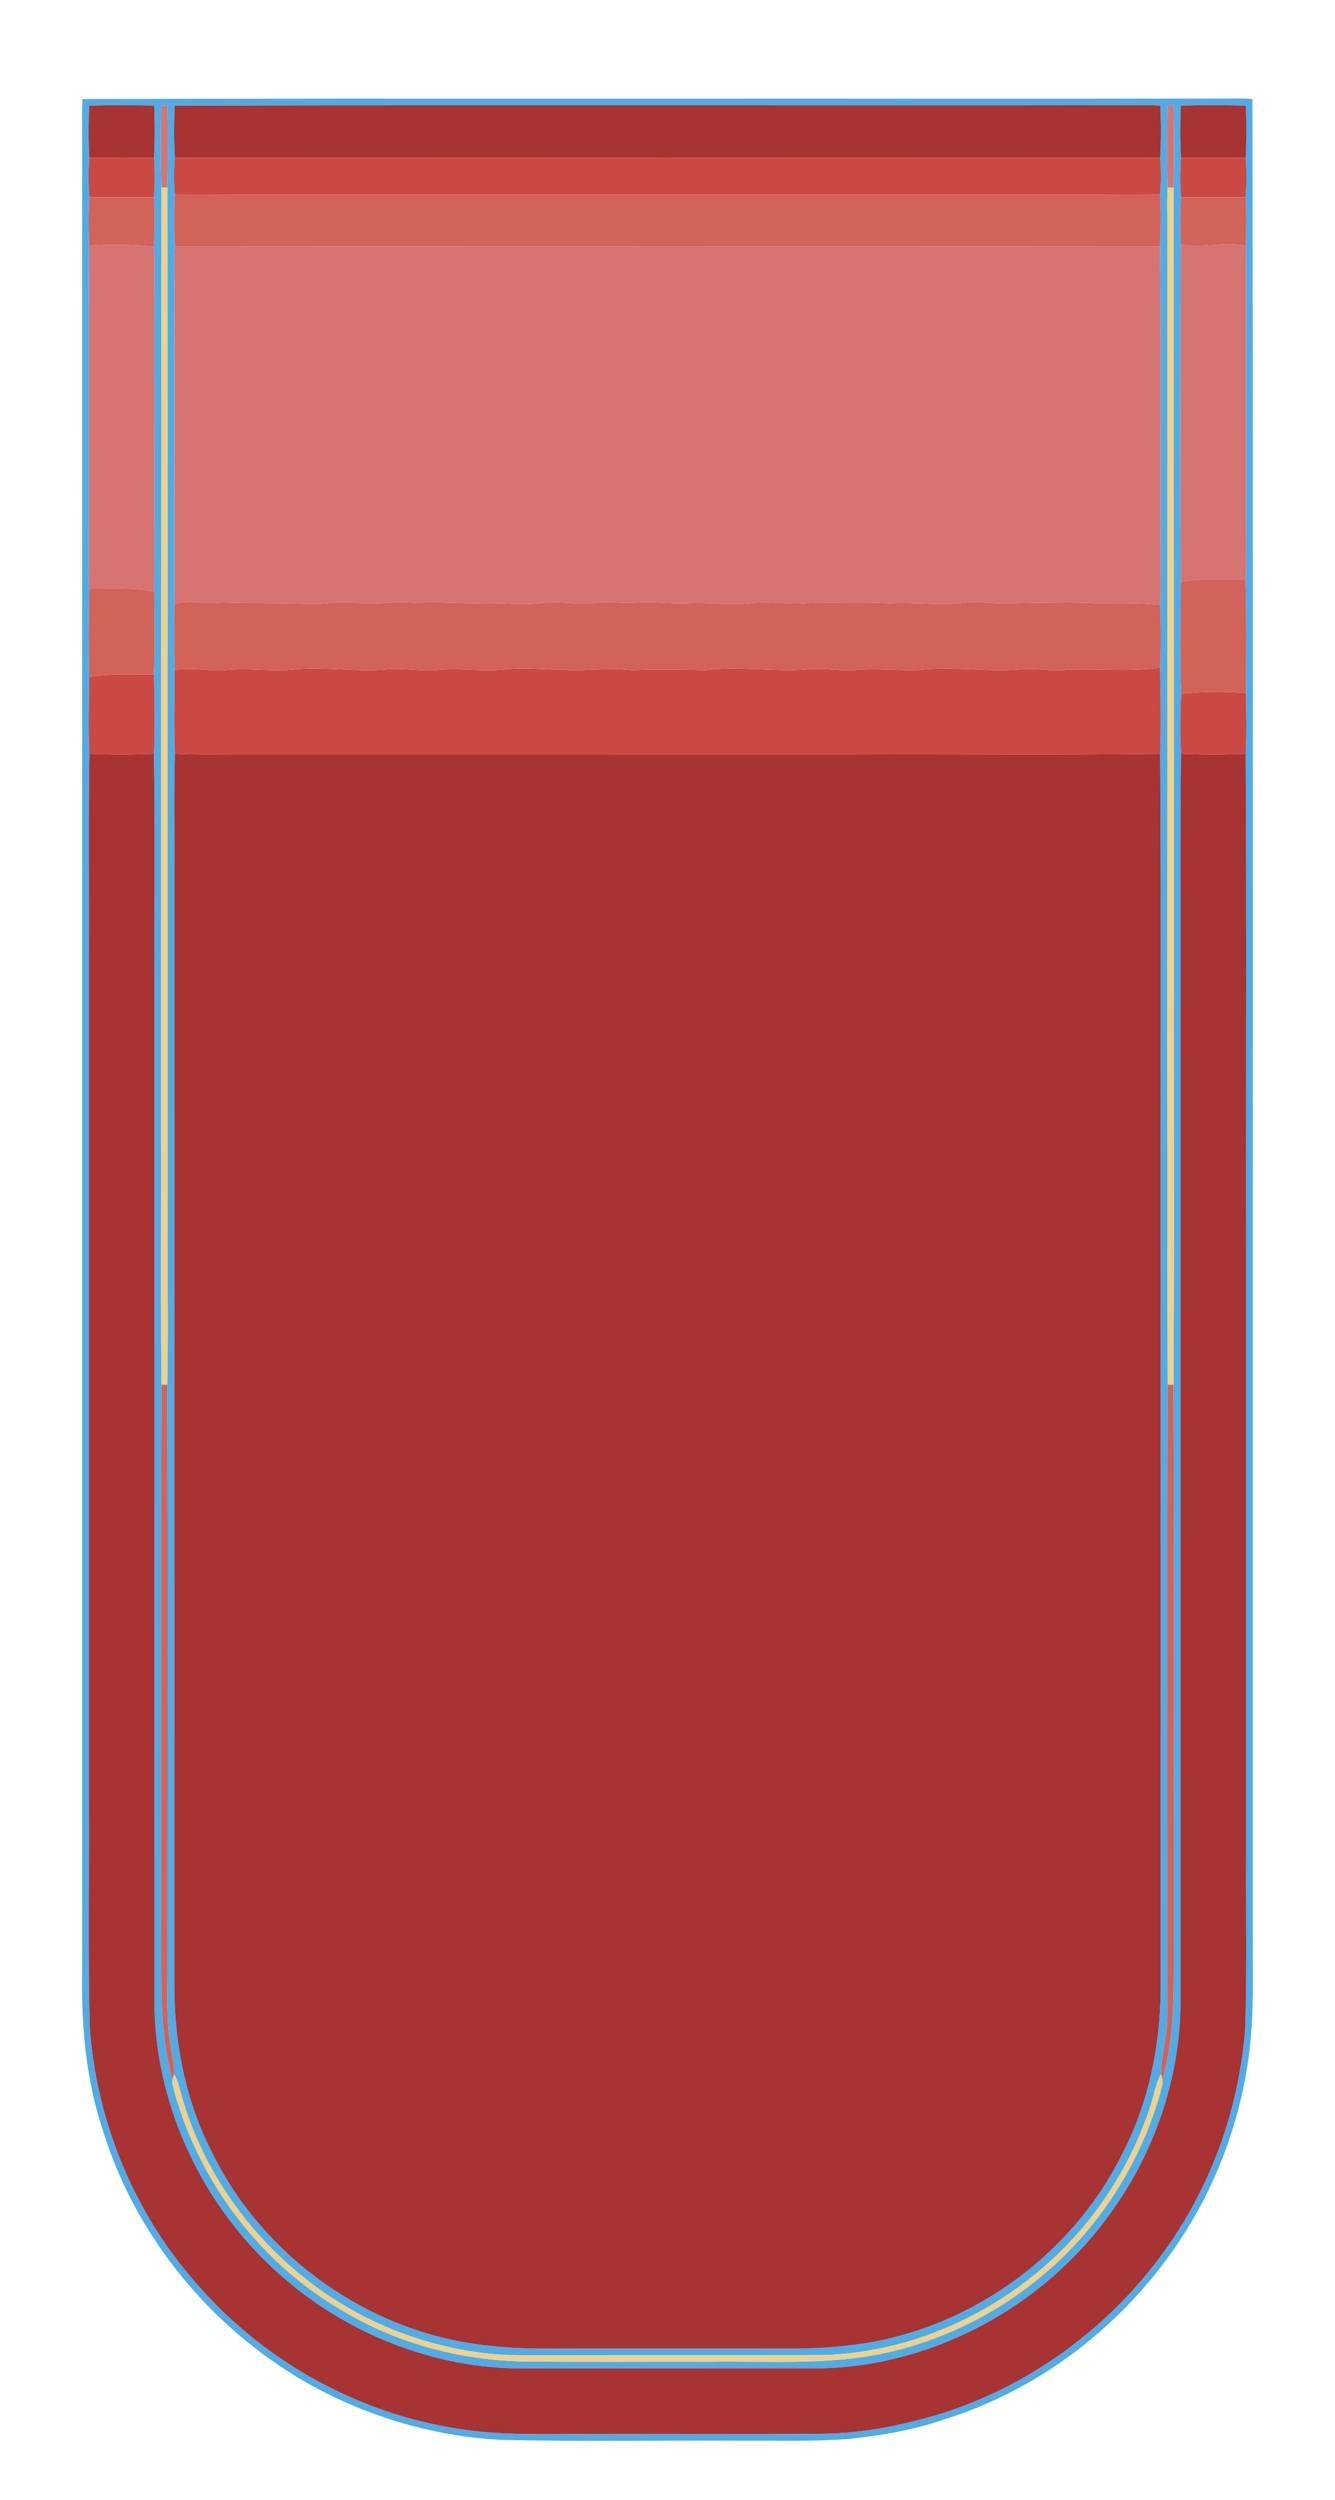<?xml version="1.0" encoding="UTF-8" ?>
<!DOCTYPE svg PUBLIC "-//W3C//DTD SVG 1.1//EN" "http://www.w3.org/Graphics/SVG/1.1/DTD/svg11.dtd">
<svg width="406pt" height="760pt" viewBox="0 0 406 760" version="1.1" xmlns="http://www.w3.org/2000/svg">
<g id="#ffffffff">
</g>
<g id="#4face7ff">
<path fill="#4face7" opacity="1.00" d=" M 25.11 30.10 C 141.73 29.81 258.37 30.11 375.01 29.96 C 376.96 29.94 378.93 29.93 380.89 30.11 C 381.17 215.06 380.93 400.04 381.01 585.00 C 380.90 595.88 381.34 606.77 380.55 617.63 C 379.20 635.99 373.88 654.04 365.26 670.30 C 349.05 700.64 321.01 724.71 288.16 735.22 C 278.53 738.56 268.46 740.44 258.34 741.45 C 247.92 742.29 237.45 741.94 227.00 742.01 C 201.97 741.85 176.93 742.34 151.91 741.74 C 133.67 740.73 115.69 735.80 99.36 727.65 C 67.52 711.57 42.24 682.53 31.53 648.41 C 25.99 632.24 24.63 614.99 24.99 598.00 C 24.99 412.33 24.99 226.67 24.99 41.00 C 25.01 37.37 24.81 33.73 25.11 30.10 M 27.12 32.12 C 26.89 37.39 26.87 42.70 27.17 47.97 C 26.84 51.97 26.86 56.01 27.19 60.00 C 26.84 64.91 26.97 69.84 27.09 74.76 C 26.93 108.17 27.12 141.59 26.98 175.00 C 26.98 176.33 27.06 177.66 27.19 178.99 C 26.91 187.92 26.92 196.88 27.11 205.82 C 27.07 213.59 26.78 221.38 27.18 229.15 C 26.83 249.42 27.11 269.72 27.01 290.00 C 27.01 375.67 27.01 461.33 27.01 547.00 C 27.15 570.03 26.71 593.07 27.28 616.09 C 29.23 644.24 40.32 671.80 58.83 693.16 C 78.83 716.84 107.34 733.11 137.93 738.15 C 152.15 740.64 166.64 739.85 181.00 739.99 C 203.67 739.92 226.35 740.12 249.02 739.89 C 261.79 739.91 274.46 737.38 286.63 733.64 C 319.06 723.35 346.96 699.94 363.08 670.04 C 371.91 653.74 377.17 635.56 378.67 617.10 C 379.29 599.08 378.86 581.03 378.99 563.00 C 378.99 503.33 378.98 443.67 378.99 384.00 C 378.89 332.38 379.19 280.76 378.83 229.15 C 379.18 223.01 379.00 216.86 378.92 210.72 C 379.05 199.17 379.10 187.61 378.80 176.06 C 379.11 173.05 379.01 170.02 379.00 167.00 C 378.90 136.27 379.07 105.53 378.91 74.81 C 379.00 69.88 379.16 64.93 378.82 60.00 C 379.14 56.01 379.16 51.98 378.83 47.99 C 379.14 42.71 379.11 37.40 378.88 32.12 C 372.30 31.91 365.70 31.90 359.12 32.12 C 358.89 37.40 358.86 42.70 359.17 47.98 C 358.83 51.97 358.85 56.01 359.19 60.00 C 358.84 64.72 358.95 69.47 359.10 74.20 C 359.01 108.40 358.94 142.62 359.11 176.82 C 359.09 188.18 358.72 199.57 359.22 210.92 C 358.88 216.98 358.85 223.09 359.17 229.15 C 358.83 253.76 359.10 278.39 359.01 303.00 C 359.02 405.33 359.01 507.67 359.01 610.00 C 358.62 632.44 350.93 654.62 337.77 672.76 C 317.81 700.81 284.52 719.11 250.01 720.00 C 220.00 720.04 190.00 719.99 160.00 720.03 C 131.99 720.38 104.29 709.16 83.74 690.26 C 61.42 669.88 47.47 640.32 46.98 610.00 C 46.99 507.00 46.99 404.00 46.99 301.00 C 46.90 277.05 47.18 253.09 46.82 229.15 C 47.17 221.12 47.03 213.06 46.80 205.03 C 47.24 196.64 46.95 188.22 46.90 179.83 C 47.11 147.89 46.87 115.94 46.99 84.00 C 47.00 81.00 47.13 77.99 46.77 75.01 C 47.09 70.02 47.16 64.99 46.81 60.00 C 47.14 56.00 47.16 51.97 46.83 47.97 C 47.14 42.70 47.11 37.39 46.88 32.11 C 40.30 31.92 33.70 31.91 27.12 32.12 M 49.09 32.02 C 48.93 40.33 48.89 48.67 49.12 56.99 C 48.99 151.98 49.01 247.00 49.00 342.00 C 49.10 368.32 48.82 394.65 49.13 420.96 C 48.87 475.97 49.03 530.99 49.03 586.00 C 49.20 601.41 48.22 617.20 52.45 632.20 C 52.29 633.44 52.75 634.66 53.03 635.88 C 60.71 663.61 79.39 688.23 104.39 702.60 C 120.82 712.46 139.87 717.47 158.97 717.91 C 177.98 718.12 196.99 717.94 216.00 718.00 C 235.14 717.72 254.67 719.35 273.38 714.32 C 291.81 709.57 308.96 699.88 322.68 686.70 C 336.89 673.07 347.31 655.56 352.75 636.65 C 353.10 635.19 353.70 633.72 353.54 632.20 C 357.70 617.53 356.83 602.08 356.97 587.00 C 356.97 531.65 357.13 476.31 356.87 420.97 C 357.18 377.99 356.91 334.99 357.00 292.00 C 356.98 213.67 357.00 135.32 356.88 56.99 C 357.11 48.67 357.07 40.34 356.91 32.02 C 356.46 32.02 355.54 32.01 355.09 32.01 C 354.93 40.33 354.88 48.67 355.12 56.99 C 354.84 60.99 355.04 65.00 355.02 69.00 C 355.18 186.32 354.77 303.66 355.13 420.97 C 354.84 484.65 355.06 548.33 355.04 612.01 C 355.17 618.26 353.23 624.34 353.10 630.53 C 351.39 633.40 351.04 636.80 349.97 639.92 C 346.83 649.70 342.28 659.03 336.54 667.56 C 317.51 696.13 284.44 715.09 250.00 715.98 C 219.67 716.03 189.33 715.98 159.00 716.01 C 147.38 716.13 135.80 713.99 124.84 710.22 C 91.60 698.92 64.63 670.73 55.16 636.89 C 54.57 634.71 54.10 632.46 52.90 630.53 C 53.14 627.99 52.36 625.49 52.05 623.00 C 50.41 614.09 51.04 605.00 50.95 596.00 C 50.98 537.66 51.13 479.31 50.86 420.98 C 51.20 405.99 50.90 390.99 51.00 376.00 C 50.99 269.66 51.03 163.32 50.88 56.99 C 51.12 48.67 51.07 40.33 50.91 32.02 C 50.45 32.02 49.54 32.02 49.09 32.02 M 53.12 32.12 C 52.89 37.40 52.86 42.70 53.17 47.98 C 52.84 51.67 52.85 55.40 53.18 59.09 C 52.83 64.37 52.93 69.68 53.20 74.97 C 52.76 79.96 53.12 84.99 53.04 90.00 C 53.04 121.24 53.01 152.48 53.01 183.73 C 53.00 190.39 52.92 197.06 53.06 203.72 C 53.14 212.19 52.76 220.69 53.18 229.15 C 52.85 241.09 53.10 253.05 53.01 265.00 C 53.01 378.00 53.01 491.00 53.01 604.00 C 53.05 621.38 56.50 638.89 64.50 654.41 C 80.26 686.66 113.29 709.74 149.05 713.15 C 159.00 714.33 169.02 713.93 179.00 713.99 C 195.00 713.99 211.00 713.98 227.00 713.99 C 236.98 713.92 247.00 714.34 256.94 713.15 C 292.70 709.74 325.74 686.66 341.49 654.41 C 349.35 639.19 352.83 622.05 352.98 605.00 C 353.01 532.33 352.98 459.67 352.99 387.00 C 352.88 334.39 353.20 281.76 352.83 229.16 C 353.17 220.43 353.00 211.67 352.80 202.94 C 353.19 196.61 353.09 190.24 352.81 183.91 C 353.05 181.62 353.04 179.30 353.03 177.00 C 352.80 142.99 353.22 108.97 352.80 74.97 C 353.07 69.68 353.16 64.37 352.82 59.08 C 353.14 55.39 353.16 51.67 352.83 47.98 C 353.14 42.70 353.11 37.40 352.88 32.12 C 351.59 32.01 350.30 31.97 349.01 31.97 C 250.38 32.13 151.74 31.84 53.12 32.12 Z" />
</g>
<g id="#a73332ff">
<path fill="#a73332" opacity="1.00" d=" M 27.12 32.12 C 33.70 31.91 40.30 31.92 46.88 32.11 C 47.11 37.39 47.14 42.70 46.83 47.97 C 40.28 47.92 33.72 47.92 27.17 47.97 C 26.87 42.70 26.89 37.39 27.12 32.12 Z" />
<path fill="#a73332" opacity="1.00" d=" M 53.12 32.12 C 151.74 31.84 250.38 32.13 349.01 31.97 C 350.30 31.97 351.59 32.01 352.88 32.12 C 353.11 37.40 353.14 42.70 352.83 47.98 C 252.94 47.92 153.06 47.92 53.17 47.98 C 52.86 42.70 52.89 37.40 53.12 32.12 Z" />
<path fill="#a73332" opacity="1.00" d=" M 359.12 32.12 C 365.70 31.90 372.30 31.91 378.88 32.12 C 379.11 37.40 379.14 42.71 378.83 47.99 C 372.27 47.93 365.72 47.92 359.17 47.98 C 358.86 42.70 358.89 37.40 359.12 32.12 Z" />
<path fill="#a73332" opacity="1.00" d=" M 27.18 229.15 C 33.72 229.44 40.28 229.44 46.82 229.15 C 47.18 253.09 46.90 277.05 46.99 301.00 C 46.99 404.00 46.99 507.00 46.98 610.00 C 47.47 640.32 61.42 669.88 83.74 690.26 C 104.29 709.16 131.99 720.38 160.00 720.03 C 190.00 719.99 220.00 720.04 250.01 720.00 C 284.52 719.11 317.81 700.81 337.77 672.76 C 350.93 654.62 358.62 632.44 359.01 610.00 C 359.01 507.67 359.02 405.33 359.01 303.00 C 359.10 278.39 358.83 253.76 359.17 229.15 C 365.72 229.45 372.28 229.45 378.83 229.15 C 379.19 280.76 378.89 332.38 378.99 384.00 C 378.98 443.67 378.99 503.33 378.99 563.00 C 378.86 581.03 379.29 599.08 378.67 617.10 C 377.17 635.56 371.91 653.74 363.08 670.04 C 346.96 699.94 319.06 723.35 286.63 733.64 C 274.46 737.38 261.79 739.91 249.02 739.89 C 226.35 740.12 203.67 739.92 181.00 739.99 C 166.64 739.85 152.15 740.64 137.93 738.15 C 107.34 733.11 78.83 716.84 58.83 693.16 C 40.32 671.80 29.23 644.24 27.28 616.09 C 26.71 593.07 27.15 570.03 27.01 547.00 C 27.01 461.33 27.01 375.67 27.01 290.00 C 27.11 269.72 26.83 249.42 27.18 229.15 Z" />
<path fill="#a73332" opacity="1.00" d=" M 53.18 229.15 C 60.11 229.48 67.05 229.31 73.99 229.33 C 135.66 229.34 197.33 229.34 259.00 229.34 C 290.27 229.22 321.55 229.57 352.83 229.16 C 353.20 281.76 352.88 334.39 352.99 387.00 C 352.98 459.67 353.01 532.33 352.98 605.00 C 352.83 622.05 349.35 639.19 341.49 654.41 C 325.74 686.66 292.70 709.74 256.94 713.15 C 247.00 714.34 236.98 713.92 227.00 713.99 C 211.00 713.98 195.00 713.99 179.00 713.99 C 169.02 713.93 159.00 714.33 149.05 713.15 C 113.29 709.74 80.26 686.66 64.50 654.41 C 56.50 638.89 53.05 621.38 53.01 604.00 C 53.01 491.00 53.01 378.00 53.01 265.00 C 53.10 253.05 52.85 241.09 53.18 229.15 Z" />
</g>
<g id="#d67472ff">
<path fill="#d67472" opacity="1.00" d=" M 49.09 32.02 C 49.54 32.02 50.45 32.02 50.91 32.02 C 51.07 40.33 51.12 48.67 50.88 56.99 C 50.44 56.99 49.56 56.99 49.12 56.99 C 48.89 48.67 48.93 40.33 49.09 32.02 Z" />
<path fill="#d67472" opacity="1.00" d=" M 355.09 32.01 C 355.54 32.01 356.46 32.02 356.91 32.02 C 357.07 40.34 357.11 48.67 356.88 56.99 C 356.44 56.99 355.56 56.99 355.12 56.99 C 354.88 48.67 354.93 40.33 355.09 32.01 Z" />
<path fill="#d67472" opacity="1.00" d=" M 27.09 74.76 C 33.64 74.21 40.24 74.38 46.77 75.01 C 47.13 77.99 47.00 81.00 46.99 84.00 C 46.87 115.94 47.11 147.89 46.90 179.83 C 40.41 178.53 33.76 178.98 27.19 178.99 C 27.06 177.66 26.98 176.33 26.98 175.00 C 27.12 141.59 26.93 108.17 27.09 74.76 Z" />
<path fill="#d67472" opacity="1.00" d=" M 359.10 74.20 C 365.65 75.79 372.36 73.15 378.91 74.81 C 379.07 105.53 378.90 136.27 379.00 167.00 C 379.01 170.02 379.11 173.05 378.80 176.06 C 372.23 176.23 365.62 175.76 359.11 176.82 C 358.94 142.62 359.01 108.40 359.10 74.20 Z" />
<path fill="#d67472" opacity="1.00" d=" M 53.20 74.97 C 153.07 74.90 252.93 74.89 352.80 74.97 C 353.22 108.97 352.80 142.99 353.03 177.00 C 353.04 179.30 353.05 181.62 352.81 183.91 C 346.12 183.19 339.40 183.41 332.70 183.42 C 325.55 182.87 318.40 183.52 311.26 183.15 C 305.67 184.04 300.09 182.94 294.49 183.17 C 286.49 184.18 278.45 183.03 270.42 183.44 C 262.45 182.99 254.48 183.38 246.50 183.19 C 240.57 184.19 234.62 182.55 228.69 183.33 C 222.24 184.10 215.76 183.11 209.30 183.40 C 204.12 183.68 198.97 182.81 193.80 183.24 C 189.43 183.58 185.05 182.74 180.69 183.34 C 175.54 184.06 170.39 182.57 165.24 183.28 C 159.18 184.09 153.08 183.23 147.00 183.38 C 140.14 183.63 133.31 182.83 126.46 183.33 C 120.35 182.61 114.25 184.06 108.16 183.25 C 103.77 182.69 99.40 183.69 95.00 183.65 C 85.76 183.27 76.50 183.47 67.26 183.17 C 62.51 183.97 57.63 182.09 53.01 183.73 C 53.01 152.48 53.04 121.24 53.04 90.00 C 53.12 84.99 52.76 79.96 53.20 74.97 Z" />
</g>
<g id="#ca4942ff">
<path fill="#ca4942" opacity="1.00" d=" M 27.17 47.97 C 33.72 47.92 40.28 47.92 46.83 47.97 C 47.16 51.97 47.14 56.00 46.81 60.00 C 40.27 59.99 33.73 59.99 27.19 60.00 C 26.86 56.01 26.84 51.97 27.17 47.97 Z" />
<path fill="#ca4942" opacity="1.00" d=" M 53.17 47.98 C 153.06 47.92 252.94 47.92 352.83 47.98 C 353.16 51.67 353.14 55.39 352.82 59.08 C 302.55 59.33 252.27 59.10 202.00 59.19 C 152.39 59.11 102.78 59.32 53.18 59.09 C 52.85 55.40 52.84 51.67 53.17 47.98 Z" />
<path fill="#ca4942" opacity="1.00" d=" M 359.17 47.98 C 365.72 47.92 372.27 47.93 378.83 47.99 C 379.16 51.98 379.14 56.01 378.82 60.00 C 372.27 60.02 365.73 60.00 359.19 60.00 C 358.85 56.01 358.83 51.97 359.17 47.98 Z" />
<path fill="#ca4942" opacity="1.00" d=" M 53.06 203.72 C 58.47 202.71 63.92 204.28 69.36 203.66 C 75.63 203.08 81.90 204.07 88.16 203.64 C 98.04 202.49 107.98 204.38 117.87 203.50 C 123.04 203.03 128.19 204.17 133.36 203.66 C 140.19 203.02 147.04 204.27 153.86 203.49 C 159.56 202.85 165.29 203.60 171.00 203.59 C 178.04 204.15 185.07 202.86 192.10 203.75 C 199.64 203.42 207.19 203.57 214.74 203.73 C 224.72 202.50 234.74 204.20 244.74 203.58 C 249.66 202.94 254.58 203.98 259.51 203.74 C 266.17 203.10 272.83 203.91 279.49 203.69 C 290.06 202.43 300.70 204.49 311.28 203.41 C 315.11 203.18 318.91 203.93 322.74 203.76 C 332.76 203.01 342.81 204.46 352.80 202.94 C 353.00 211.67 353.17 220.43 352.83 229.16 C 321.55 229.57 290.27 229.22 259.00 229.34 C 197.33 229.34 135.66 229.34 73.99 229.33 C 67.05 229.31 60.11 229.48 53.18 229.15 C 52.76 220.69 53.14 212.19 53.06 203.72 Z" />
<path fill="#ca4942" opacity="1.00" d=" M 27.11 205.82 C 33.61 204.63 40.24 205.10 46.80 205.03 C 47.03 213.06 47.17 221.12 46.82 229.15 C 40.28 229.44 33.72 229.44 27.18 229.15 C 26.78 221.38 27.07 213.59 27.11 205.82 Z" />
<path fill="#ca4942" opacity="1.00" d=" M 359.22 210.92 C 365.76 210.29 372.37 210.10 378.92 210.72 C 379.00 216.86 379.18 223.01 378.83 229.15 C 372.28 229.45 365.72 229.45 359.17 229.15 C 358.85 223.09 358.88 216.98 359.22 210.92 Z" />
</g>
<g id="#efd18bff">
<path fill="#efd18b" opacity="1.00" d=" M 49.12 56.99 C 49.56 56.99 50.44 56.99 50.88 56.99 C 51.03 163.32 50.99 269.66 51.00 376.00 C 50.90 390.99 51.20 405.99 50.86 420.98 C 50.43 420.97 49.57 420.97 49.13 420.96 C 48.82 394.65 49.10 368.32 49.00 342.00 C 49.01 247.00 48.99 151.98 49.12 56.99 Z" />
<path fill="#efd18b" opacity="1.00" d=" M 355.12 56.99 C 355.56 56.99 356.44 56.99 356.88 56.99 C 357.00 135.32 356.98 213.67 357.00 292.00 C 356.91 334.99 357.18 377.99 356.87 420.97 C 356.43 420.97 355.57 420.97 355.13 420.97 C 354.77 303.66 355.18 186.32 355.02 69.00 C 355.04 65.00 354.84 60.99 355.12 56.99 Z" />
<path fill="#efd18b" opacity="1.00" d=" M 52.90 630.53 C 54.10 632.46 54.57 634.71 55.16 636.89 C 64.63 670.73 91.60 698.92 124.84 710.22 C 135.80 713.99 147.38 716.13 159.00 716.01 C 189.33 715.98 219.67 716.03 250.00 715.98 C 284.44 715.09 317.51 696.13 336.54 667.56 C 342.28 659.03 346.83 649.70 349.97 639.92 C 351.04 636.80 351.39 633.40 353.10 630.53 C 353.21 630.95 353.43 631.78 353.54 632.20 C 353.70 633.72 353.10 635.19 352.75 636.65 C 347.31 655.56 336.89 673.07 322.68 686.70 C 308.96 699.88 291.81 709.57 273.38 714.32 C 254.67 719.35 235.14 717.72 216.00 718.00 C 196.99 717.94 177.98 718.12 158.97 717.91 C 139.87 717.47 120.82 712.46 104.39 702.60 C 79.39 688.23 60.71 663.61 53.03 635.88 C 52.75 634.66 52.29 633.44 52.45 632.20 C 52.56 631.78 52.79 630.94 52.90 630.53 Z" />
</g>
<g id="#d16359ff">
<path fill="#d16359" opacity="1.00" d=" M 53.18 59.09 C 102.78 59.32 152.39 59.11 202.00 59.19 C 252.27 59.10 302.55 59.33 352.82 59.08 C 353.16 64.37 353.07 69.68 352.80 74.97 C 252.93 74.89 153.07 74.90 53.20 74.97 C 52.93 69.68 52.83 64.37 53.18 59.09 Z" />
<path fill="#d16359" opacity="1.00" d=" M 27.19 60.00 C 33.73 59.99 40.27 59.99 46.81 60.00 C 47.16 64.99 47.09 70.02 46.77 75.01 C 40.24 74.38 33.64 74.21 27.09 74.76 C 26.97 69.84 26.84 64.91 27.19 60.00 Z" />
<path fill="#d16359" opacity="1.00" d=" M 359.19 60.00 C 365.73 60.00 372.27 60.02 378.82 60.00 C 379.16 64.93 379.00 69.88 378.91 74.81 C 372.36 73.15 365.65 75.79 359.10 74.20 C 358.95 69.47 358.84 64.72 359.19 60.00 Z" />
<path fill="#d16359" opacity="1.00" d=" M 359.11 176.82 C 365.62 175.76 372.23 176.23 378.80 176.06 C 379.10 187.61 379.05 199.17 378.92 210.72 C 372.37 210.10 365.76 210.29 359.22 210.92 C 358.72 199.57 359.09 188.18 359.11 176.82 Z" />
<path fill="#d16359" opacity="1.00" d=" M 27.19 178.99 C 33.76 178.98 40.41 178.53 46.90 179.83 C 46.95 188.22 47.24 196.64 46.80 205.03 C 40.24 205.10 33.61 204.63 27.11 205.82 C 26.92 196.88 26.91 187.92 27.19 178.99 Z" />
<path fill="#d16359" opacity="1.00" d=" M 53.01 183.73 C 57.63 182.09 62.51 183.97 67.26 183.17 C 76.50 183.47 85.76 183.27 95.00 183.65 C 99.40 183.69 103.77 182.69 108.16 183.25 C 114.25 184.06 120.35 182.61 126.46 183.33 C 133.31 182.83 140.14 183.63 147.00 183.38 C 153.08 183.23 159.18 184.09 165.24 183.28 C 170.39 182.57 175.54 184.06 180.69 183.34 C 185.05 182.74 189.43 183.58 193.80 183.24 C 198.97 182.81 204.12 183.68 209.30 183.40 C 215.76 183.11 222.24 184.10 228.69 183.33 C 234.62 182.55 240.57 184.19 246.50 183.19 C 254.48 183.38 262.45 182.99 270.42 183.44 C 278.45 183.03 286.49 184.18 294.49 183.17 C 300.09 182.94 305.67 184.04 311.26 183.15 C 318.40 183.52 325.55 182.87 332.70 183.42 C 339.40 183.41 346.12 183.19 352.81 183.91 C 353.09 190.24 353.19 196.61 352.80 202.94 C 342.81 204.46 332.76 203.01 322.74 203.76 C 318.91 203.93 315.11 203.18 311.28 203.41 C 300.70 204.49 290.06 202.43 279.49 203.69 C 272.83 203.91 266.17 203.10 259.51 203.74 C 254.58 203.98 249.66 202.94 244.74 203.58 C 234.74 204.20 224.72 202.50 214.74 203.73 C 207.19 203.57 199.64 203.42 192.10 203.75 C 185.07 202.86 178.04 204.15 171.00 203.59 C 165.29 203.60 159.56 202.85 153.86 203.49 C 147.04 204.27 140.19 203.02 133.36 203.66 C 128.19 204.17 123.04 203.03 117.87 203.50 C 107.98 204.38 98.04 202.49 88.16 203.64 C 81.90 204.07 75.63 203.08 69.36 203.66 C 63.92 204.28 58.47 202.71 53.06 203.72 C 52.92 197.06 53.00 190.39 53.01 183.73 Z" />
<path fill="#d16359" opacity="1.00" d=" M 49.13 420.96 C 49.57 420.97 50.43 420.97 50.86 420.98 C 51.13 479.31 50.98 537.66 50.95 596.00 C 51.04 605.00 50.41 614.09 52.05 623.00 C 52.36 625.49 53.14 627.99 52.90 630.53 C 52.79 630.94 52.56 631.78 52.45 632.20 C 48.22 617.20 49.20 601.41 49.03 586.00 C 49.03 530.99 48.87 475.97 49.13 420.96 Z" />
<path fill="#d16359" opacity="1.00" d=" M 355.13 420.97 C 355.57 420.97 356.43 420.97 356.87 420.97 C 357.13 476.31 356.97 531.65 356.97 587.00 C 356.83 602.08 357.70 617.53 353.54 632.20 C 353.43 631.78 353.21 630.95 353.10 630.53 C 353.23 624.34 355.17 618.26 355.04 612.01 C 355.06 548.33 354.84 484.65 355.13 420.97 Z" />
</g>
</svg>
